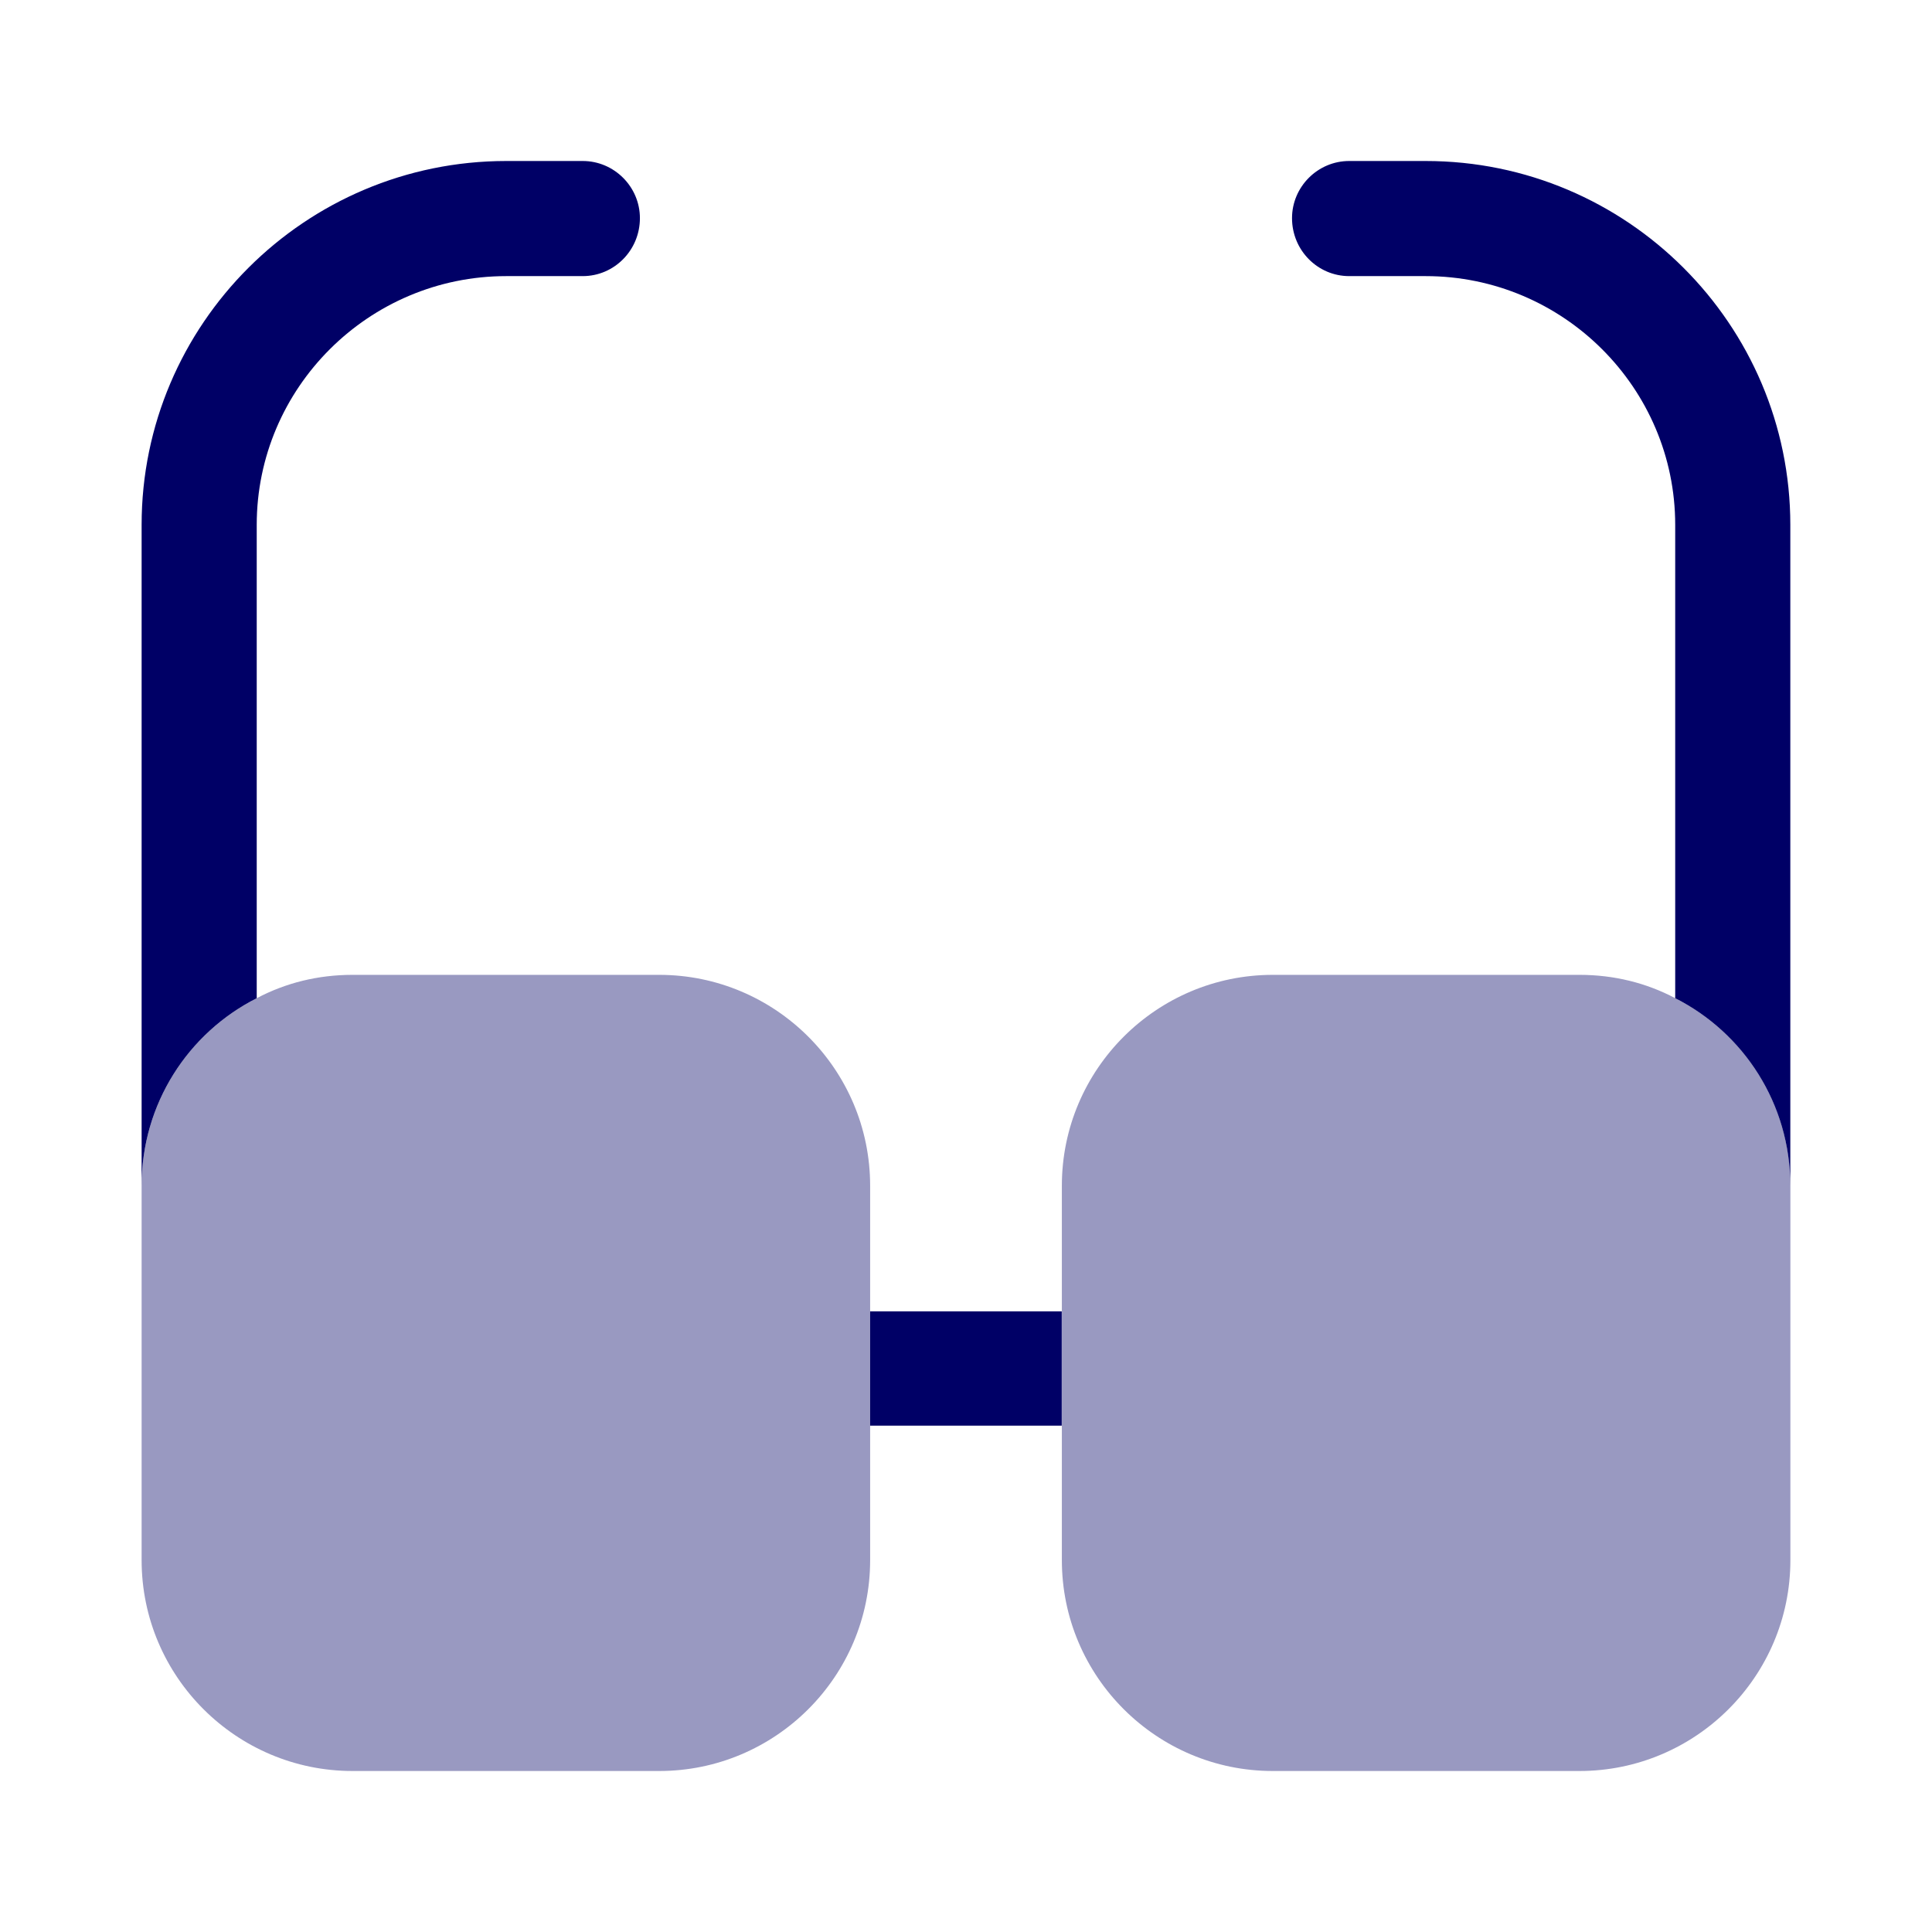 <svg width="60" height="60" viewBox="0 0 60 60" fill="none" xmlns="http://www.w3.org/2000/svg">
<path d="M32.973 40.725H27.023V44.275H32.973V40.725Z" fill="#000066"/>
<path d="M19.873 6.775C19.873 7.775 19.073 8.575 18.098 8.575H15.723C11.448 8.575 7.973 12.05 7.973 16.3V31C5.848 32.075 4.398 34.275 4.398 36.825V16.3C4.398 10.075 9.473 5 15.723 5H18.098C19.073 5 19.873 5.8 19.873 6.775Z" fill="#000066"/>
<path d="M55.6 16.3V36.825C55.6 34.275 54.15 32.075 52.025 31V16.3C52.025 12.05 48.55 8.575 44.275 8.575H41.9C40.925 8.575 40.125 7.775 40.125 6.775C40.125 5.8 40.925 5 41.9 5H44.275C50.525 5 55.6 10.075 55.6 16.3Z" fill="#000066"/>
<path opacity="0.4" d="M27.023 36.825V48.45C27.023 52.075 24.073 55 20.473 55H10.948C7.348 55 4.398 52.075 4.398 48.45V36.825C4.398 34.275 5.848 32.075 7.973 31C8.873 30.525 9.873 30.275 10.948 30.275H20.473C24.073 30.275 27.023 33.2 27.023 36.825Z" fill="#000066"/>
<path opacity="0.4" d="M55.602 36.825V48.45C55.602 52.075 52.652 55 49.052 55H39.527C35.927 55 32.977 52.075 32.977 48.45V36.825C32.977 33.2 35.927 30.275 39.527 30.275H49.052C50.127 30.275 51.127 30.525 52.027 31C54.152 32.075 55.602 34.275 55.602 36.825Z" fill="#000066"/>
</svg>
